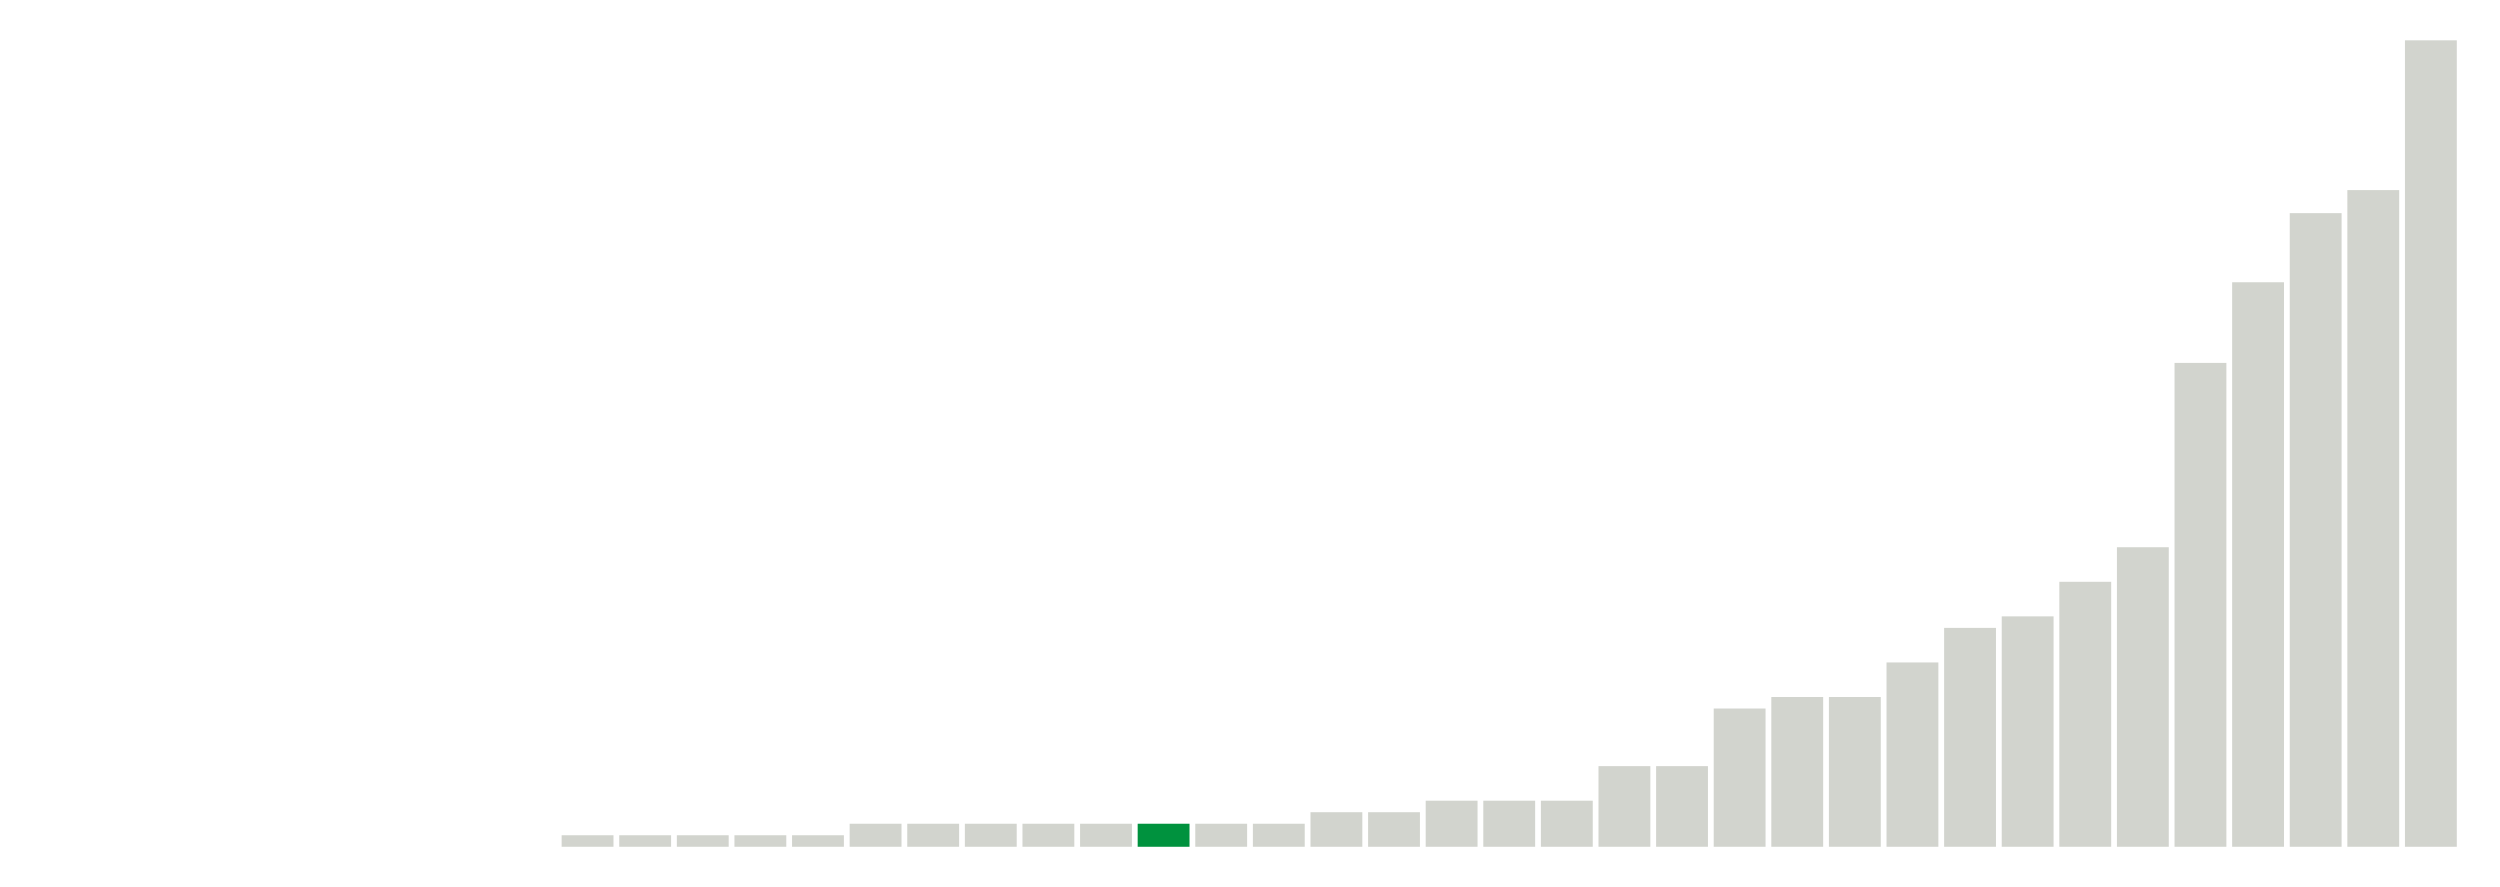 <svg xmlns="http://www.w3.org/2000/svg" xmlns:xlink="http://www.w3.org/1999/xlink" version="1.1" class="marks" width="310" height="110" ><g fill="none" stroke-miterlimit="10" transform="translate(5,5)"><g class="mark-group role-frame root" role="graphics-object" aria-roledescription="group mark container"><g transform="translate(0,0)"><path class="background" aria-hidden="true" d="M0,0h300v100h-300Z" stroke="#ddd" stroke-width="0"/><g><g class="mark-rect role-mark marks" role="graphics-object" aria-roledescription="rect mark container"><path aria-label="neighborhood: South Beach - Tottenville; data_value: 0" role="graphics-symbol" aria-roledescription="bar" d="M0.357,100h6.429v0h-6.429Z" fill="#D2D4CE"/><path aria-label="neighborhood: Stapleton - St. George; data_value: 0" role="graphics-symbol" aria-roledescription="bar" d="M7.5,100h6.429v0h-6.429Z" fill="#D2D4CE"/><path aria-label="neighborhood: Port Richmond; data_value: 0" role="graphics-symbol" aria-roledescription="bar" d="M14.643,100h6.429v0h-6.429Z" fill="#D2D4CE"/><path aria-label="neighborhood: Rockaways; data_value: 0" role="graphics-symbol" aria-roledescription="bar" d="M21.786,100h6.429v0h-6.429Z" fill="#D2D4CE"/><path aria-label="neighborhood: Greenpoint; data_value: 0" role="graphics-symbol" aria-roledescription="bar" d="M28.929,100h6.429v0h-6.429Z" fill="#D2D4CE"/><path aria-label="neighborhood: Willowbrook; data_value: 0" role="graphics-symbol" aria-roledescription="bar" d="M36.071,100h6.429v0h-6.429Z" fill="#D2D4CE"/><path aria-label="neighborhood: East New York; data_value: 0" role="graphics-symbol" aria-roledescription="bar" d="M43.214,100h6.429v0h-6.429Z" fill="#D2D4CE"/><path aria-label="neighborhood: Southeast Queens; data_value: 0" role="graphics-symbol" aria-roledescription="bar" d="M50.357,100h6.429v0h-6.429Z" fill="#D2D4CE"/><path aria-label="neighborhood: Canarsie - Flatlands; data_value: 0" role="graphics-symbol" aria-roledescription="bar" d="M57.5,100h6.429v0h-6.429Z" fill="#D2D4CE"/><path aria-label="neighborhood: Southwest Queens; data_value: 0.1" role="graphics-symbol" aria-roledescription="bar" d="M64.643,98.571h6.429v1.429h-6.429Z" fill="#D2D4CE"/><path aria-label="neighborhood: Jamaica; data_value: 0.1" role="graphics-symbol" aria-roledescription="bar" d="M71.786,98.571h6.429v1.429h-6.429Z" fill="#D2D4CE"/><path aria-label="neighborhood: Sunset Park; data_value: 0.1" role="graphics-symbol" aria-roledescription="bar" d="M78.929,98.571h6.429v1.429h-6.429Z" fill="#D2D4CE"/><path aria-label="neighborhood: Williamsburg - Bushwick; data_value: 0.1" role="graphics-symbol" aria-roledescription="bar" d="M86.071,98.571h6.429v1.429h-6.429Z" fill="#D2D4CE"/><path aria-label="neighborhood: Coney Island - Sheepshead Bay; data_value: 0.1" role="graphics-symbol" aria-roledescription="bar" d="M93.214,98.571h6.429v1.429h-6.429Z" fill="#D2D4CE"/><path aria-label="neighborhood: Bayside - Little Neck; data_value: 0.2" role="graphics-symbol" aria-roledescription="bar" d="M100.357,97.143h6.429v2.857h-6.429Z" fill="#D2D4CE"/><path aria-label="neighborhood: Ridgewood - Forest Hills; data_value: 0.2" role="graphics-symbol" aria-roledescription="bar" d="M107.5,97.143h6.429v2.857h-6.429Z" fill="#D2D4CE"/><path aria-label="neighborhood: East Flatbush - Flatbush; data_value: 0.2" role="graphics-symbol" aria-roledescription="bar" d="M114.643,97.143h6.429v2.857h-6.429Z" fill="#D2D4CE"/><path aria-label="neighborhood: West Queens; data_value: 0.2" role="graphics-symbol" aria-roledescription="bar" d="M121.786,97.143h6.429v2.857h-6.429Z" fill="#D2D4CE"/><path aria-label="neighborhood: Borough Park; data_value: 0.2" role="graphics-symbol" aria-roledescription="bar" d="M128.929,97.143h6.429v2.857h-6.429Z" fill="#D2D4CE"/><path aria-label="neighborhood: Bedford Stuyvesant - Crown Heights; data_value: 0.2" role="graphics-symbol" aria-roledescription="bar" d="M136.071,97.143h6.429v2.857h-6.429Z" fill="#00923E"/><path aria-label="neighborhood: Downtown - Heights - Slope; data_value: 0.2" role="graphics-symbol" aria-roledescription="bar" d="M143.214,97.143h6.429v2.857h-6.429Z" fill="#D2D4CE"/><path aria-label="neighborhood: Bensonhurst - Bay Ridge; data_value: 0.2" role="graphics-symbol" aria-roledescription="bar" d="M150.357,97.143h6.429v2.857h-6.429Z" fill="#D2D4CE"/><path aria-label="neighborhood: Hunts Point - Mott Haven; data_value: 0.3" role="graphics-symbol" aria-roledescription="bar" d="M157.5,95.714h6.429v4.286h-6.429Z" fill="#D2D4CE"/><path aria-label="neighborhood: Northeast Bronx; data_value: 0.3" role="graphics-symbol" aria-roledescription="bar" d="M164.643,95.714h6.429v4.286h-6.429Z" fill="#D2D4CE"/><path aria-label="neighborhood: Fresh Meadows; data_value: 0.4" role="graphics-symbol" aria-roledescription="bar" d="M171.786,94.286h6.429v5.714h-6.429Z" fill="#D2D4CE"/><path aria-label="neighborhood: Pelham - Throgs Neck; data_value: 0.4" role="graphics-symbol" aria-roledescription="bar" d="M178.929,94.286h6.429v5.714h-6.429Z" fill="#D2D4CE"/><path aria-label="neighborhood: Flushing - Clearview; data_value: 0.4" role="graphics-symbol" aria-roledescription="bar" d="M186.071,94.286h6.429v5.714h-6.429Z" fill="#D2D4CE"/><path aria-label="neighborhood: Long Island City - Astoria; data_value: 0.7" role="graphics-symbol" aria-roledescription="bar" d="M193.214,90h6.429v10h-6.429Z" fill="#D2D4CE"/><path aria-label="neighborhood: East Harlem; data_value: 0.7" role="graphics-symbol" aria-roledescription="bar" d="M200.357,90h6.429v10h-6.429Z" fill="#D2D4CE"/><path aria-label="neighborhood: Lower Manhattan; data_value: 1.2" role="graphics-symbol" aria-roledescription="bar" d="M207.5,82.857h6.429v17.143h-6.429Z" fill="#D2D4CE"/><path aria-label="neighborhood: Crotona -Tremont; data_value: 1.3" role="graphics-symbol" aria-roledescription="bar" d="M214.643,81.429h6.429v18.571h-6.429Z" fill="#D2D4CE"/><path aria-label="neighborhood: Kingsbridge - Riverdale; data_value: 1.3" role="graphics-symbol" aria-roledescription="bar" d="M221.786,81.429h6.429v18.571h-6.429Z" fill="#D2D4CE"/><path aria-label="neighborhood: Central Harlem - Morningside Heights; data_value: 1.6" role="graphics-symbol" aria-roledescription="bar" d="M228.929,77.143h6.429v22.857h-6.429Z" fill="#D2D4CE"/><path aria-label="neighborhood: High Bridge - Morrisania; data_value: 1.9" role="graphics-symbol" aria-roledescription="bar" d="M236.071,72.857h6.429v27.143h-6.429Z" fill="#D2D4CE"/><path aria-label="neighborhood: Union Square - Lower East Side; data_value: 2" role="graphics-symbol" aria-roledescription="bar" d="M243.214,71.429h6.429v28.571h-6.429Z" fill="#D2D4CE"/><path aria-label="neighborhood: Fordham - Bronx Pk; data_value: 2.3" role="graphics-symbol" aria-roledescription="bar" d="M250.357,67.143h6.429v32.857h-6.429Z" fill="#D2D4CE"/><path aria-label="neighborhood: Greenwich Village - SoHo; data_value: 2.6" role="graphics-symbol" aria-roledescription="bar" d="M257.5,62.857h6.429v37.143h-6.429Z" fill="#D2D4CE"/><path aria-label="neighborhood: Washington Heights; data_value: 4.2" role="graphics-symbol" aria-roledescription="bar" d="M264.643,40h6.429v60h-6.429Z" fill="#D2D4CE"/><path aria-label="neighborhood: Chelsea - Clinton; data_value: 4.9" role="graphics-symbol" aria-roledescription="bar" d="M271.786,30h6.429v70h-6.429Z" fill="#D2D4CE"/><path aria-label="neighborhood: Gramercy Park - Murray Hill; data_value: 5.5" role="graphics-symbol" aria-roledescription="bar" d="M278.929,21.429h6.429v78.571h-6.429Z" fill="#D2D4CE"/><path aria-label="neighborhood: Upper East Side; data_value: 5.7" role="graphics-symbol" aria-roledescription="bar" d="M286.071,18.571h6.429v81.429h-6.429Z" fill="#D2D4CE"/><path aria-label="neighborhood: Upper West Side; data_value: 7" role="graphics-symbol" aria-roledescription="bar" d="M293.214,0h6.429v100h-6.429Z" fill="#D2D4CE"/></g></g><path class="foreground" aria-hidden="true" d="" display="none"/></g></g></g></svg>